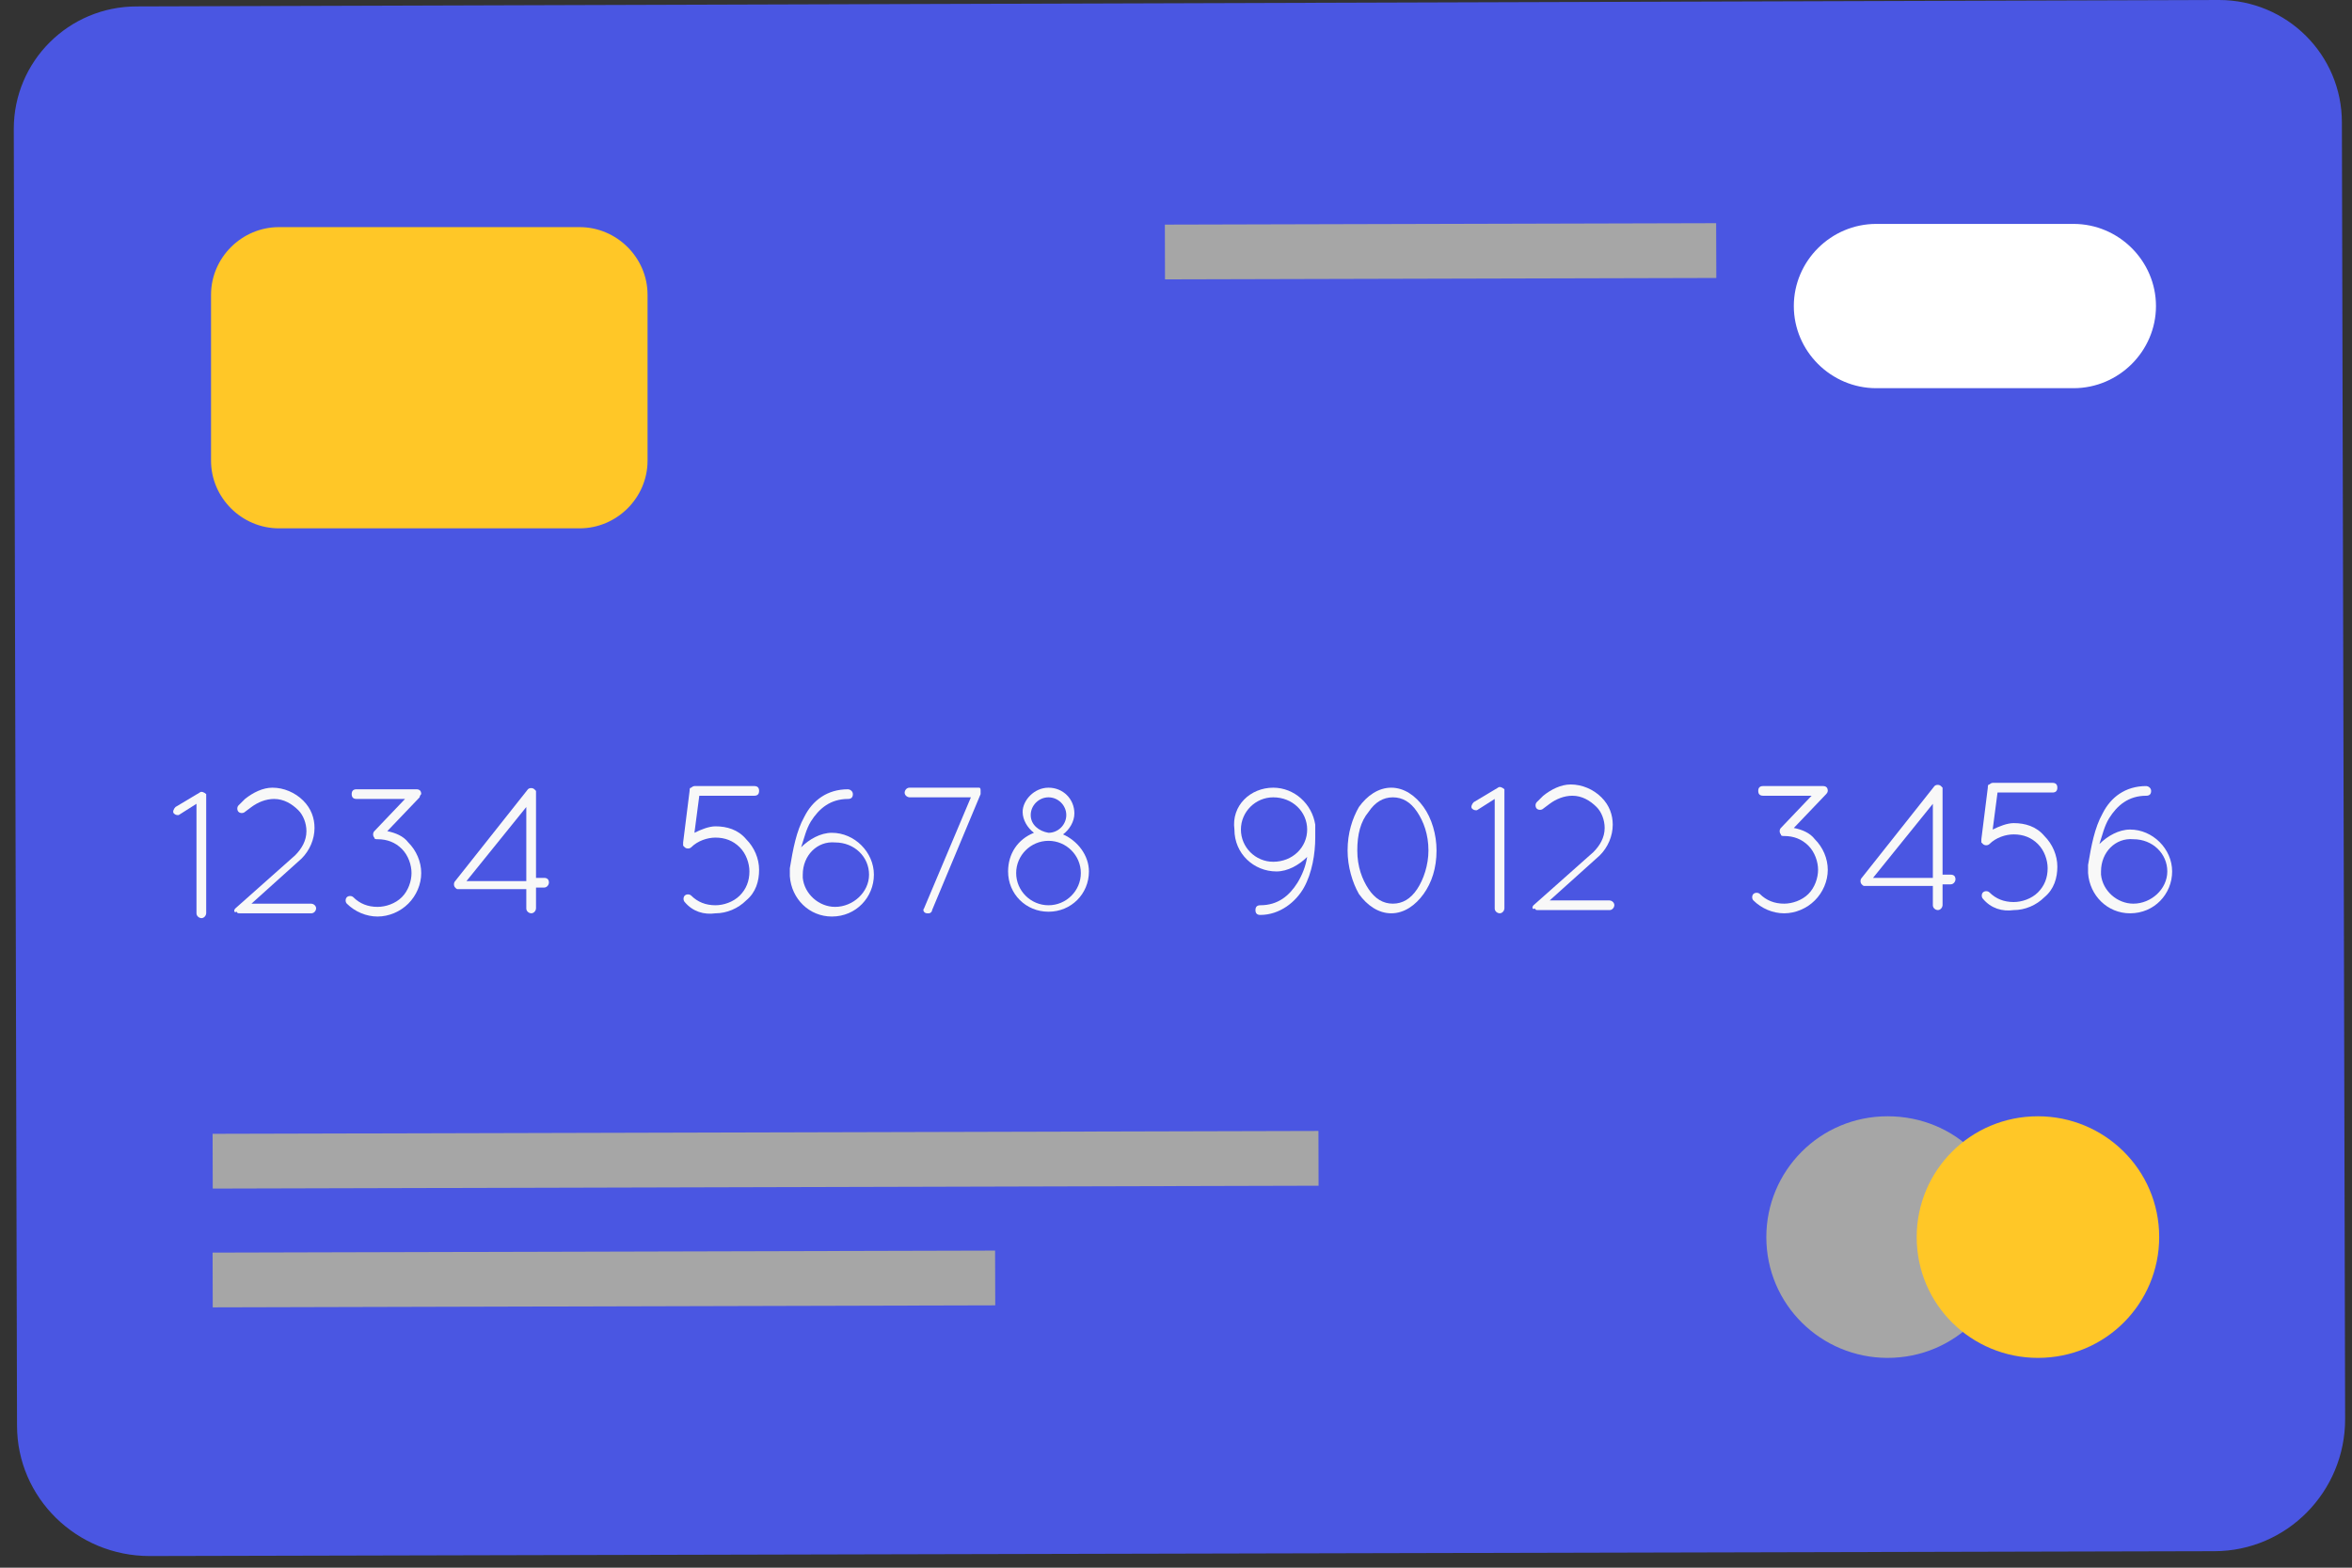 <svg xmlns="http://www.w3.org/2000/svg" width="87" height="58" viewBox="0 0 87 58" fill="none">
  <rect x="0" y="0" width="87" height="58" fill="#333333" stroke="none"/>
  <path d="M86.626 4.529L86.746 52.503C86.746 55.185 84.593 57.39 81.902 57.39L5.534 57.569C2.843 57.569 0.63 55.423 0.63 52.741L0.51 4.768C0.51 2.265 2.544 0.238 5.055 0.238L82.081 0C84.593 0 86.626 2.026 86.626 4.529Z" fill="#4A56E2"/>
  <path d="M74.307 45.769C74.307 48.212 72.333 50.238 69.822 50.238C67.37 50.238 65.336 48.272 65.336 45.769C65.336 43.325 67.31 41.299 69.822 41.299C72.333 41.299 74.307 43.266 74.307 45.769Z" fill="#A6A6A6"/>
  <path d="M79.868 45.769C79.868 48.212 77.895 50.238 75.383 50.238C72.931 50.238 70.898 48.272 70.898 45.769C70.898 43.325 72.871 41.299 75.383 41.299C77.835 41.299 79.868 43.266 79.868 45.769Z" fill="#FFC727"/>
  <path d="M21.441 19.547H10.318C8.942 19.547 7.806 18.415 7.806 17.044V10.906C7.806 9.535 8.942 8.403 10.318 8.403H21.441C22.817 8.403 23.953 9.535 23.953 10.906V17.044C23.953 18.415 22.817 19.547 21.441 19.547Z" fill="#FFC727"/>
  <path d="M76.699 14.362H69.403C67.728 14.362 66.353 12.992 66.353 11.323C66.353 9.654 67.728 8.284 69.403 8.284H76.699C78.373 8.284 79.749 9.654 79.749 11.323C79.749 12.992 78.373 14.362 76.699 14.362Z" fill="white"/>
  <path d="M7.268 29.738L6.61 30.155H6.55C6.491 30.155 6.431 30.095 6.431 30.095C6.371 30.036 6.431 29.917 6.491 29.857L7.388 29.321C7.447 29.261 7.567 29.321 7.627 29.38C7.627 29.44 7.627 29.44 7.627 29.499V33.79C7.627 33.85 7.567 33.969 7.447 33.969C7.388 33.969 7.268 33.909 7.268 33.79V29.738Z" fill="#F8F8F8"/>
  <path d="M8.703 33.611L10.916 31.645C11.155 31.406 11.335 31.108 11.335 30.751C11.335 30.453 11.215 30.155 11.036 29.976C10.796 29.738 10.497 29.559 10.139 29.559C9.84 29.559 9.541 29.678 9.301 29.857L9.062 30.036C9.002 30.095 8.883 30.095 8.823 30.036C8.763 29.976 8.763 29.857 8.823 29.797L9.062 29.559C9.361 29.321 9.72 29.142 10.079 29.142C10.497 29.142 10.916 29.321 11.215 29.619C11.514 29.917 11.634 30.274 11.634 30.632C11.634 31.049 11.454 31.466 11.155 31.764L9.301 33.433H11.514C11.574 33.433 11.694 33.492 11.694 33.611C11.694 33.671 11.634 33.79 11.514 33.79H8.883C8.823 33.79 8.763 33.79 8.763 33.731C8.644 33.79 8.644 33.671 8.703 33.611Z" fill="#F8F8F8"/>
  <path d="M15.521 29.499L14.325 30.751C14.624 30.811 14.923 30.93 15.102 31.168C15.401 31.466 15.581 31.883 15.581 32.3C15.581 32.718 15.401 33.135 15.102 33.433C14.803 33.731 14.384 33.909 13.966 33.909C13.547 33.909 13.129 33.731 12.83 33.433C12.77 33.373 12.77 33.254 12.83 33.194C12.889 33.135 13.009 33.135 13.069 33.194C13.308 33.433 13.607 33.552 13.966 33.552C14.265 33.552 14.624 33.433 14.863 33.194C15.102 32.956 15.222 32.598 15.222 32.3C15.222 32.002 15.102 31.645 14.863 31.406C14.624 31.168 14.325 31.049 13.966 31.049C13.906 31.049 13.846 31.049 13.846 30.989C13.787 30.93 13.787 30.811 13.846 30.751L14.982 29.559H13.188C13.069 29.559 13.009 29.499 13.009 29.38C13.009 29.261 13.069 29.201 13.188 29.201H15.401C15.521 29.201 15.581 29.261 15.581 29.38C15.581 29.38 15.521 29.44 15.521 29.499Z" fill="#F8F8F8"/>
  <path d="M19.468 32.896H16.956C16.896 32.896 16.896 32.896 16.837 32.837C16.777 32.777 16.777 32.658 16.837 32.598L19.528 29.201C19.587 29.142 19.707 29.142 19.767 29.201L19.827 29.261V32.479H20.126C20.245 32.479 20.305 32.539 20.305 32.658C20.305 32.718 20.245 32.837 20.126 32.837H19.827V33.611C19.827 33.671 19.767 33.79 19.647 33.79C19.587 33.79 19.468 33.731 19.468 33.611V32.896ZM19.468 32.598V29.857L17.255 32.598H19.468Z" fill="#F8F8F8"/>
  <path d="M25.328 33.373C25.269 33.313 25.269 33.194 25.328 33.135C25.388 33.075 25.508 33.075 25.568 33.135C25.807 33.373 26.106 33.492 26.465 33.492C26.764 33.492 27.122 33.373 27.362 33.135C27.601 32.896 27.721 32.598 27.721 32.241C27.721 31.943 27.601 31.585 27.362 31.347C27.122 31.108 26.823 30.989 26.465 30.989C26.166 30.989 25.807 31.108 25.568 31.347C25.508 31.407 25.388 31.407 25.328 31.347L25.269 31.287V31.228C25.269 31.228 25.269 31.228 25.269 31.168L25.508 29.261C25.508 29.201 25.508 29.142 25.568 29.142C25.568 29.142 25.627 29.082 25.687 29.082H27.9C28.02 29.082 28.079 29.142 28.079 29.261C28.079 29.38 28.02 29.44 27.9 29.44H25.867L25.687 30.811C25.926 30.691 26.225 30.572 26.465 30.572C26.883 30.572 27.302 30.691 27.601 31.049C27.9 31.347 28.079 31.764 28.079 32.181C28.079 32.598 27.96 33.016 27.601 33.313C27.302 33.611 26.883 33.79 26.465 33.79C26.046 33.85 25.627 33.731 25.328 33.373Z" fill="#F8F8F8"/>
  <path d="M29.754 30.215C30.053 29.619 30.591 29.201 31.369 29.201C31.428 29.201 31.548 29.261 31.548 29.38C31.548 29.499 31.488 29.559 31.369 29.559C30.711 29.559 30.292 29.917 29.993 30.393C29.814 30.691 29.754 30.989 29.634 31.347C29.933 31.049 30.352 30.811 30.77 30.811C31.608 30.811 32.325 31.526 32.325 32.36C32.325 33.194 31.668 33.909 30.77 33.909C29.933 33.909 29.275 33.254 29.216 32.419C29.216 32.3 29.216 32.241 29.216 32.122C29.335 31.406 29.455 30.751 29.754 30.215ZM29.694 32.36C29.694 32.419 29.694 32.419 29.694 32.419V32.479C29.754 33.075 30.292 33.552 30.89 33.552C31.548 33.552 32.146 33.016 32.146 32.36C32.146 31.704 31.608 31.168 30.89 31.168C30.232 31.108 29.694 31.645 29.694 32.36Z" fill="#F8F8F8"/>
  <path d="M34.179 33.611L35.913 29.499H33.641C33.581 29.499 33.462 29.44 33.462 29.321C33.462 29.261 33.521 29.142 33.641 29.142H36.093C36.153 29.142 36.153 29.142 36.212 29.142C36.272 29.142 36.272 29.201 36.272 29.261V29.321C36.272 29.38 36.272 29.38 36.272 29.38L34.478 33.671C34.478 33.731 34.418 33.79 34.359 33.79H34.299C34.179 33.79 34.119 33.671 34.179 33.611Z" fill="#F8F8F8"/>
  <path d="M38.784 29.142C39.322 29.142 39.741 29.559 39.741 30.095C39.741 30.393 39.562 30.691 39.322 30.87C39.861 31.108 40.279 31.645 40.279 32.241C40.279 33.075 39.621 33.731 38.784 33.731C37.947 33.731 37.289 33.075 37.289 32.241C37.289 31.585 37.648 31.049 38.246 30.811C38.007 30.632 37.827 30.334 37.827 30.036C37.827 29.619 38.246 29.142 38.784 29.142ZM38.784 33.492C39.442 33.492 39.98 32.956 39.98 32.3C39.98 31.645 39.442 31.108 38.784 31.108C38.126 31.108 37.588 31.645 37.588 32.3C37.588 32.956 38.126 33.492 38.784 33.492ZM38.784 30.811C39.143 30.811 39.442 30.512 39.442 30.155C39.442 29.797 39.143 29.499 38.784 29.499C38.425 29.499 38.126 29.797 38.126 30.155C38.126 30.512 38.425 30.751 38.784 30.811Z" fill="#F8F8F8"/>
  <path d="M47.096 29.142C47.874 29.142 48.532 29.738 48.651 30.512C48.651 30.512 48.651 30.512 48.651 30.572C48.651 30.691 48.651 30.811 48.651 30.989C48.651 31.585 48.532 32.3 48.233 32.837C47.934 33.373 47.336 33.85 46.618 33.85C46.498 33.85 46.439 33.79 46.439 33.671C46.439 33.552 46.498 33.492 46.618 33.492C47.276 33.492 47.695 33.135 47.994 32.658C48.173 32.36 48.293 32.062 48.352 31.704C48.053 32.002 47.635 32.241 47.216 32.241C46.379 32.241 45.661 31.585 45.661 30.691C45.542 29.797 46.259 29.142 47.096 29.142ZM48.352 30.691C48.352 30.036 47.814 29.499 47.096 29.499C46.439 29.499 45.901 30.036 45.901 30.691C45.901 31.347 46.439 31.883 47.096 31.883C47.814 31.883 48.352 31.347 48.352 30.691Z" fill="#F8F8F8"/>
  <path d="M49.847 31.466C49.847 30.811 50.027 30.274 50.266 29.857C50.565 29.44 50.984 29.142 51.462 29.142C51.941 29.142 52.359 29.44 52.658 29.857C52.957 30.274 53.137 30.87 53.137 31.466C53.137 32.122 52.957 32.658 52.658 33.075C52.359 33.492 51.941 33.79 51.462 33.79C50.984 33.79 50.565 33.492 50.266 33.075C50.027 32.658 49.847 32.062 49.847 31.466ZM50.206 31.466C50.206 32.062 50.386 32.539 50.625 32.896C50.864 33.254 51.163 33.433 51.522 33.433C51.881 33.433 52.18 33.254 52.419 32.896C52.658 32.539 52.838 32.002 52.838 31.466C52.838 30.87 52.658 30.393 52.419 30.036C52.18 29.678 51.881 29.499 51.522 29.499C51.163 29.499 50.864 29.678 50.625 30.036C50.326 30.393 50.206 30.87 50.206 31.466Z" fill="#F8F8F8"/>
  <path d="M55.289 29.559L54.632 29.976H54.572C54.512 29.976 54.452 29.917 54.452 29.917C54.392 29.857 54.452 29.738 54.512 29.678L55.409 29.142C55.469 29.082 55.589 29.142 55.648 29.201C55.648 29.261 55.648 29.261 55.648 29.321V33.611C55.648 33.671 55.589 33.79 55.469 33.79C55.409 33.79 55.289 33.731 55.289 33.611V29.559Z" fill="#F8F8F8"/>
  <path d="M56.725 33.492L58.938 31.526C59.177 31.287 59.356 30.989 59.356 30.632C59.356 30.334 59.237 30.036 59.057 29.857C58.818 29.619 58.519 29.44 58.16 29.44C57.861 29.44 57.562 29.559 57.323 29.738L57.084 29.917C57.024 29.976 56.904 29.976 56.844 29.917C56.785 29.857 56.785 29.738 56.844 29.678L57.084 29.44C57.383 29.201 57.742 29.023 58.1 29.023C58.519 29.023 58.938 29.201 59.237 29.5C59.536 29.797 59.655 30.155 59.655 30.513C59.655 30.93 59.476 31.347 59.177 31.645L57.323 33.313H59.536C59.595 33.313 59.715 33.373 59.715 33.492C59.715 33.552 59.655 33.671 59.536 33.671H56.904C56.844 33.671 56.785 33.671 56.785 33.611C56.665 33.671 56.665 33.552 56.725 33.492Z" fill="#F8F8F8"/>
  <path d="M67.549 29.38L66.353 30.632C66.652 30.691 66.951 30.811 67.13 31.049C67.43 31.347 67.609 31.764 67.609 32.181C67.609 32.598 67.43 33.016 67.13 33.313C66.832 33.611 66.413 33.79 65.994 33.79C65.576 33.79 65.157 33.611 64.858 33.313C64.798 33.254 64.798 33.135 64.858 33.075C64.918 33.016 65.037 33.016 65.097 33.075C65.336 33.313 65.635 33.433 65.994 33.433C66.293 33.433 66.652 33.313 66.891 33.075C67.13 32.837 67.25 32.479 67.25 32.181C67.25 31.883 67.13 31.526 66.891 31.287C66.652 31.049 66.353 30.93 65.994 30.93C65.934 30.93 65.875 30.93 65.875 30.87C65.815 30.811 65.815 30.691 65.875 30.632L67.011 29.44H65.217C65.097 29.44 65.037 29.38 65.037 29.261C65.037 29.142 65.097 29.082 65.217 29.082H67.43C67.549 29.082 67.609 29.142 67.609 29.261C67.609 29.261 67.609 29.321 67.549 29.38C67.549 29.38 67.549 29.321 67.549 29.38Z" fill="#F8F8F8"/>
  <path d="M71.496 32.777H68.984C68.924 32.777 68.924 32.777 68.865 32.718C68.805 32.658 68.805 32.539 68.865 32.479L71.556 29.082C71.616 29.023 71.735 29.023 71.795 29.082L71.855 29.142V32.36H72.154C72.273 32.36 72.333 32.419 72.333 32.539C72.333 32.598 72.273 32.718 72.154 32.718H71.855V33.492C71.855 33.552 71.795 33.671 71.675 33.671C71.616 33.671 71.496 33.611 71.496 33.492V32.777ZM71.496 32.479V29.738L69.283 32.479H71.496Z" fill="#F8F8F8"/>
  <path d="M73.35 33.254C73.29 33.194 73.29 33.075 73.35 33.016C73.41 32.956 73.529 32.956 73.589 33.016C73.828 33.254 74.127 33.373 74.486 33.373C74.785 33.373 75.144 33.254 75.383 33.016C75.622 32.777 75.742 32.479 75.742 32.122C75.742 31.824 75.622 31.466 75.383 31.228C75.144 30.989 74.845 30.87 74.486 30.87C74.187 30.87 73.828 30.989 73.589 31.228C73.529 31.287 73.41 31.287 73.35 31.228L73.29 31.168V31.108C73.29 31.108 73.29 31.108 73.29 31.049L73.529 29.142C73.529 29.082 73.529 29.023 73.589 29.023C73.589 29.023 73.649 28.963 73.709 28.963H75.921C76.041 28.963 76.101 29.023 76.101 29.142C76.101 29.261 76.041 29.321 75.921 29.321H73.888L73.709 30.691C73.948 30.572 74.247 30.453 74.486 30.453C74.905 30.453 75.323 30.572 75.622 30.93C75.921 31.228 76.101 31.645 76.101 32.062C76.101 32.479 75.981 32.896 75.622 33.194C75.323 33.492 74.905 33.671 74.486 33.671C74.067 33.731 73.649 33.611 73.35 33.254Z" fill="#F8F8F8"/>
  <path d="M77.775 30.095C78.074 29.499 78.613 29.082 79.39 29.082C79.45 29.082 79.57 29.142 79.57 29.261C79.57 29.38 79.51 29.44 79.39 29.44C78.732 29.44 78.314 29.797 78.015 30.274C77.835 30.572 77.775 30.87 77.656 31.228C77.955 30.93 78.373 30.691 78.792 30.691C79.629 30.691 80.347 31.407 80.347 32.241C80.347 33.075 79.689 33.79 78.792 33.79C77.955 33.79 77.297 33.135 77.237 32.3C77.237 32.181 77.237 32.122 77.237 32.002C77.357 31.287 77.476 30.632 77.775 30.095ZM77.716 32.241C77.716 32.3 77.716 32.3 77.716 32.3V32.36C77.775 32.956 78.314 33.433 78.912 33.433C79.57 33.433 80.168 32.896 80.168 32.241C80.168 31.585 79.629 31.049 78.912 31.049C78.254 30.989 77.716 31.526 77.716 32.241Z" fill="#F8F8F8"/>
  <path d="M48.769 41.842L7.864 41.948L7.869 43.974L48.774 43.868L48.769 41.842Z" fill="#A6A6A6"/>
  <path d="M36.808 46.268L7.864 46.343L7.869 48.369L36.814 48.294L36.808 46.268Z" fill="#A6A6A6"/>
  <path d="M63.48 8.257L43.088 8.31L43.093 10.336L63.486 10.284L63.48 8.257Z" fill="#A6A6A6"/>
</svg>